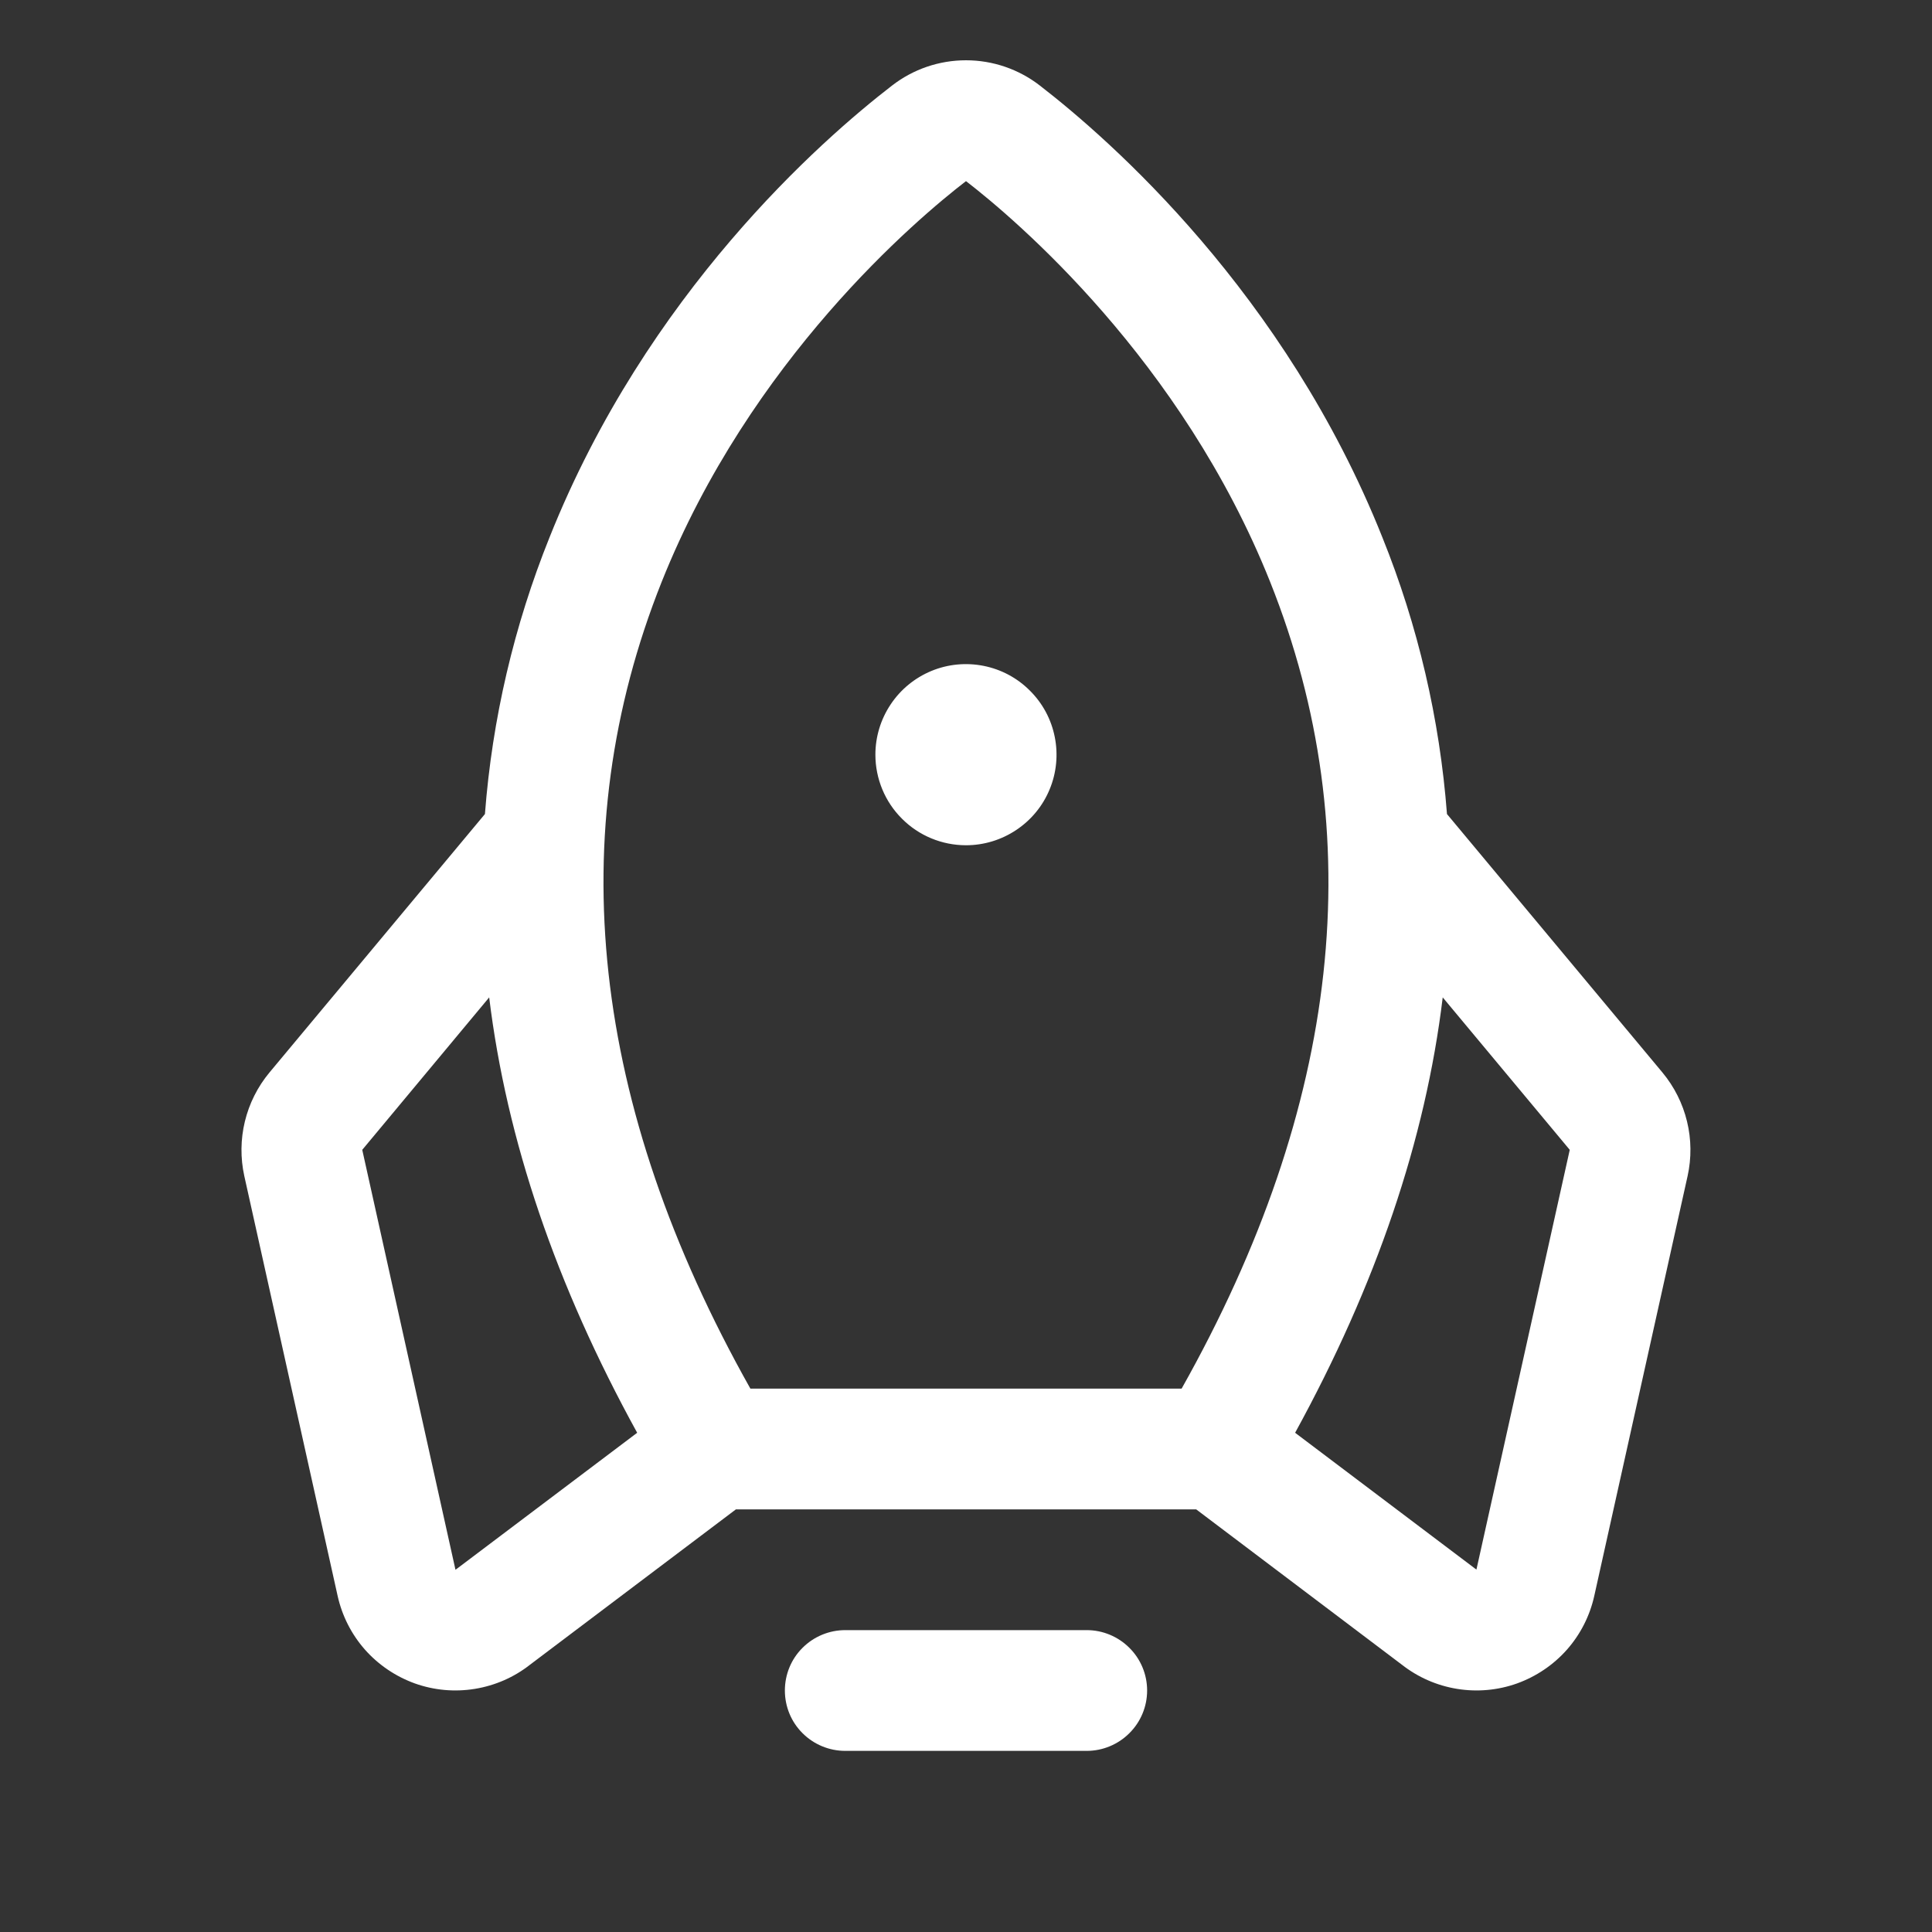 <svg width="20" height="20" viewBox="0 0 20 20" fill="none" xmlns="http://www.w3.org/2000/svg">
<rect x="0" y="0" width="20" height="20" fill="#333333" stroke="none"/>
<path d="M11.875 17.5C11.875 17.666 11.809 17.825 11.691 17.942C11.574 18.059 11.415 18.125 11.25 18.125H8.75C8.584 18.125 8.425 18.059 8.308 17.942C8.19 17.825 8.125 17.666 8.125 17.5C8.125 17.334 8.19 17.175 8.308 17.058C8.425 16.941 8.584 16.875 8.75 16.875H11.25C11.415 16.875 11.574 16.941 11.691 17.058C11.809 17.175 11.875 17.334 11.875 17.5ZM10 8.75C10.185 8.75 10.366 8.695 10.52 8.592C10.675 8.489 10.795 8.343 10.866 8.171C10.937 8 10.955 7.811 10.919 7.63C10.883 7.448 10.794 7.281 10.662 7.15C10.531 7.018 10.364 6.929 10.182 6.893C10.001 6.857 9.812 6.875 9.641 6.946C9.47 7.017 9.323 7.137 9.22 7.292C9.117 7.446 9.062 7.627 9.062 7.812C9.062 8.061 9.161 8.3 9.337 8.475C9.512 8.651 9.751 8.75 10 8.75ZM17.47 12.174L16.504 16.52C16.458 16.727 16.361 16.918 16.221 17.077C16.081 17.235 15.903 17.355 15.704 17.427C15.505 17.498 15.291 17.517 15.083 17.483C14.874 17.449 14.678 17.363 14.511 17.232L12.383 15.625H7.618L5.488 17.232C5.322 17.363 5.125 17.449 4.916 17.483C4.708 17.517 4.494 17.498 4.295 17.427C4.096 17.355 3.918 17.235 3.778 17.077C3.638 16.918 3.541 16.727 3.495 16.52L2.529 12.174C2.488 11.988 2.49 11.794 2.535 11.609C2.58 11.423 2.667 11.25 2.789 11.103L5.02 8.427C5.095 7.443 5.321 6.477 5.689 5.562C6.697 3.035 8.502 1.45 9.234 0.886C9.453 0.716 9.722 0.624 10 0.624C10.277 0.624 10.546 0.716 10.765 0.886C11.495 1.45 13.302 3.035 14.31 5.562C14.679 6.477 14.904 7.443 14.979 8.427L17.21 11.103C17.332 11.25 17.419 11.423 17.464 11.609C17.509 11.794 17.511 11.988 17.47 12.174ZM7.768 14.375H12.232C13.882 11.442 14.19 8.634 13.149 6.025C12.23 3.722 10.507 2.266 10 1.875C9.491 2.266 7.768 3.722 6.849 6.025C5.809 8.634 6.118 11.442 7.768 14.375ZM6.596 14.832C5.755 13.303 5.244 11.801 5.064 10.325L3.75 11.903L4.715 16.25L4.729 16.24L6.596 14.832ZM16.25 11.903L14.935 10.325C14.757 11.798 14.247 13.3 13.407 14.832L15.27 16.238L15.284 16.248L16.25 11.903Z" fill="white"/>
</svg>

